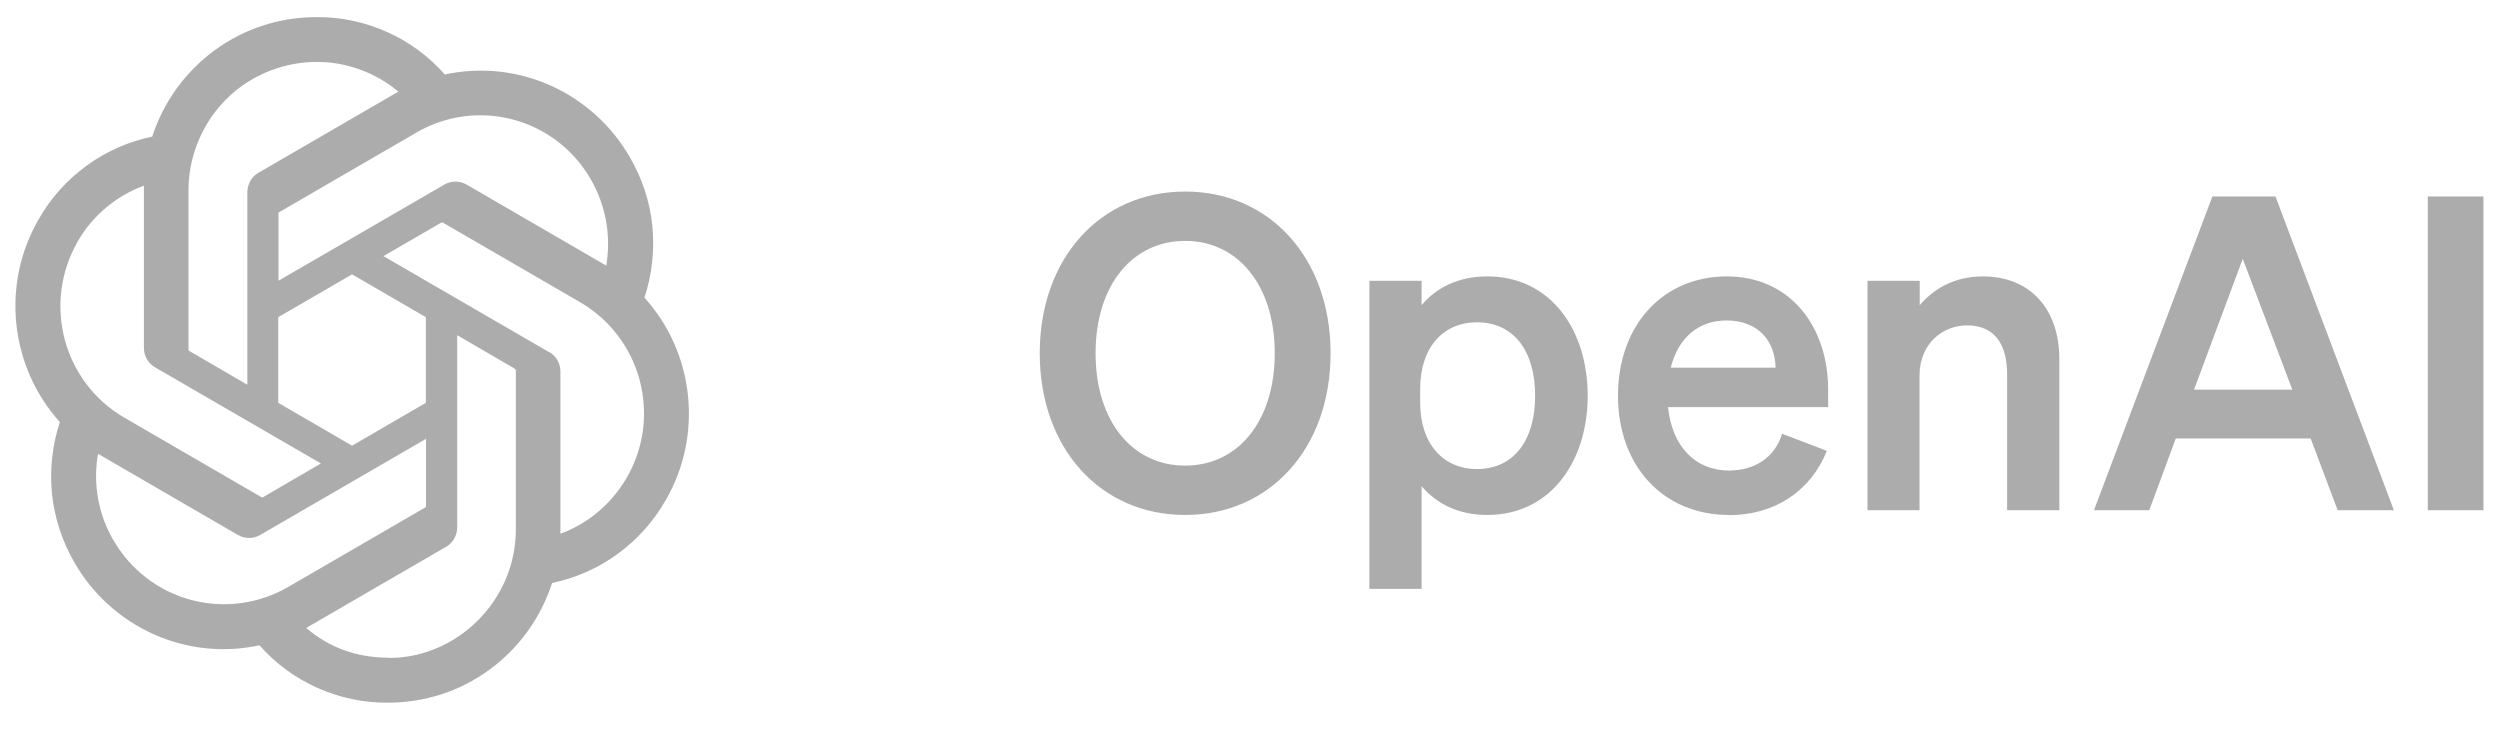 <svg width="143" height="42" viewBox="0 0 143 42" fill="none" xmlns="http://www.w3.org/2000/svg">
<g id="OpenAI-0 (1) 1" clip-path="url(#clip0_9764_42755)">
<path id="Vector" d="M59.473 20.206C59.473 14.758 62.958 10.956 67.791 10.956C72.624 10.956 76.109 14.758 76.109 20.206C76.109 25.654 72.624 29.456 67.791 29.456C62.958 29.456 59.473 25.654 59.473 20.206ZM72.915 20.206C72.915 16.31 70.799 13.779 67.791 13.779C64.783 13.779 62.667 16.3 62.667 20.206C62.667 24.112 64.783 26.633 67.791 26.633C70.799 26.633 72.915 24.112 72.915 20.206ZM85.071 29.456C83.38 29.456 82.135 28.779 81.316 27.81V33.685H78.329V16.06H81.316V17.456C82.135 16.477 83.38 15.81 85.071 15.81C88.732 15.81 90.817 18.914 90.817 22.633C90.817 26.352 88.722 29.456 85.071 29.456ZM81.233 22.258V23.029C81.233 25.456 82.623 26.831 84.469 26.831C86.637 26.831 87.809 25.133 87.809 22.633C87.809 20.133 86.637 18.435 84.469 18.435C82.623 18.435 81.233 19.789 81.233 22.258ZM98.896 29.456C95.162 29.456 92.549 26.685 92.549 22.633C92.549 18.581 95.142 15.81 98.772 15.81C102.402 15.81 104.57 18.685 104.57 22.289V23.289H95.412C95.64 25.539 96.978 26.914 98.896 26.914C100.369 26.914 101.531 26.164 101.935 24.81L104.497 25.789C103.574 28.091 101.51 29.466 98.896 29.466V29.456ZM98.751 18.331C97.206 18.331 96.013 19.258 95.567 21.029H101.562C101.541 19.581 100.639 18.331 98.751 18.331ZM106.821 29.185V16.06H109.808V17.456C110.555 16.581 111.727 15.81 113.417 15.81C116.155 15.81 117.794 17.706 117.794 20.539V29.185H114.807V21.414C114.807 19.789 114.164 18.612 112.515 18.612C111.166 18.612 109.797 19.612 109.797 21.487V29.185H106.81H106.821ZM126.548 11.237H130.157L136.93 29.185H133.715L132.17 25.081H124.453L122.939 29.185H119.775L126.548 11.237ZM128.291 14.789L125.5 22.289H131.122L128.28 14.789H128.291ZM142.054 11.237V29.185H138.87V11.237H142.054Z" fill="#ACACAC"/>
<path id="Vector_2" d="M36.862 17.027C37.301 15.704 37.448 14.307 37.314 12.923C37.179 11.538 36.728 10.203 36.033 9.002C34.996 7.189 33.41 5.756 31.507 4.898C29.604 4.041 27.481 3.82 25.444 4.261C24.529 3.22 23.394 2.387 22.126 1.823C20.857 1.259 19.491 0.965 18.1 0.978C16.014 0.978 13.989 1.627 12.293 2.864C10.61 4.09 9.353 5.829 8.707 7.814C7.353 8.096 6.072 8.659 4.949 9.48C3.827 10.301 2.888 11.342 2.205 12.555C1.156 14.368 0.716 16.463 0.936 18.546C1.156 20.629 2.022 22.589 3.425 24.145C2.985 25.468 2.839 26.865 2.973 28.249C3.12 29.634 3.559 30.969 4.254 32.17C5.291 33.983 6.877 35.416 8.78 36.274C10.683 37.132 12.806 37.352 14.843 36.911C15.758 37.952 16.892 38.785 18.161 39.349C19.43 39.913 20.796 40.207 22.187 40.194C24.273 40.194 26.31 39.545 27.994 38.308C29.677 37.082 30.934 35.343 31.58 33.346C32.934 33.064 34.215 32.5 35.337 31.68C36.46 30.859 37.387 29.817 38.082 28.605C39.131 26.791 39.571 24.696 39.351 22.613C39.131 20.531 38.265 18.571 36.862 17.027ZM22.272 37.621C20.333 37.621 18.82 37.021 17.515 35.919C17.576 35.882 17.673 35.833 17.746 35.784L25.517 31.275C25.712 31.165 25.871 31.006 25.981 30.81C26.09 30.614 26.151 30.393 26.151 30.173V19.171L29.433 21.082C29.433 21.082 29.47 21.107 29.482 21.119C29.482 21.131 29.494 21.156 29.506 21.168V30.283C29.506 34.412 26.078 37.634 22.272 37.634V37.621ZM6.474 30.883C5.62 29.401 5.303 27.649 5.608 25.958C5.669 25.995 5.767 26.056 5.84 26.093L13.611 30.601C13.806 30.712 14.026 30.773 14.245 30.773C14.465 30.773 14.684 30.712 14.88 30.601L24.37 25.101V28.911C24.37 28.911 24.37 28.948 24.37 28.972C24.37 28.984 24.346 29.009 24.334 29.021L16.478 33.578C14.794 34.547 12.806 34.816 10.927 34.314C9.048 33.811 7.45 32.574 6.487 30.895L6.474 30.883ZM4.425 13.842C5.279 12.347 6.633 11.208 8.231 10.62V19.906C8.231 20.127 8.292 20.347 8.402 20.543C8.512 20.739 8.67 20.898 8.865 21.009L18.356 26.51L15.075 28.421C15.075 28.421 15.038 28.433 15.026 28.445C15.002 28.445 14.989 28.445 14.965 28.445L7.109 23.888C5.425 22.908 4.205 21.303 3.705 19.428C3.205 17.541 3.461 15.544 4.425 13.854V13.842ZM31.422 20.151L21.931 14.65L25.212 12.751C25.212 12.751 25.249 12.739 25.261 12.727H25.322L33.178 17.284C34.386 17.983 35.362 19.012 36.008 20.249C36.655 21.486 36.923 22.883 36.813 24.268C36.691 25.664 36.179 26.987 35.337 28.09C34.496 29.205 33.361 30.05 32.056 30.528V21.241C32.056 21.021 31.995 20.8 31.885 20.604C31.775 20.408 31.617 20.249 31.422 20.139V20.151ZM34.691 15.201C34.691 15.201 34.532 15.104 34.459 15.067L26.688 10.558C26.493 10.448 26.273 10.387 26.054 10.387C25.834 10.387 25.602 10.448 25.419 10.558L15.929 16.059V12.249C15.929 12.249 15.929 12.212 15.929 12.188C15.929 12.175 15.953 12.151 15.965 12.139L23.822 7.581C25.029 6.883 26.395 6.54 27.786 6.601C29.177 6.662 30.519 7.116 31.653 7.912C32.788 8.708 33.678 9.823 34.215 11.11C34.752 12.396 34.91 13.817 34.679 15.189L34.691 15.201ZM14.135 22.001L10.854 20.09C10.854 20.09 10.817 20.065 10.805 20.053C10.805 20.041 10.793 20.016 10.781 20.004V10.889C10.781 9.492 11.183 8.132 11.927 6.944C12.671 5.768 13.733 4.825 15.002 4.237C16.258 3.648 17.661 3.428 19.04 3.599C20.418 3.783 21.723 4.347 22.785 5.241C22.724 5.278 22.626 5.327 22.553 5.376L14.782 9.884C14.587 9.995 14.428 10.154 14.318 10.35C14.209 10.546 14.148 10.767 14.148 10.987V21.989L14.135 22.001ZM15.916 18.142L20.137 15.692L24.358 18.142V23.042L20.137 25.493L15.916 23.042V18.142Z" fill="#ACACAC"/>
</g>
<defs>
<clipPath id="clip0_9764_42755">
<rect width="142" height="41" fill="white" transform="translate(0.881 0.086)"/>
</clipPath>
</defs>
</svg>
